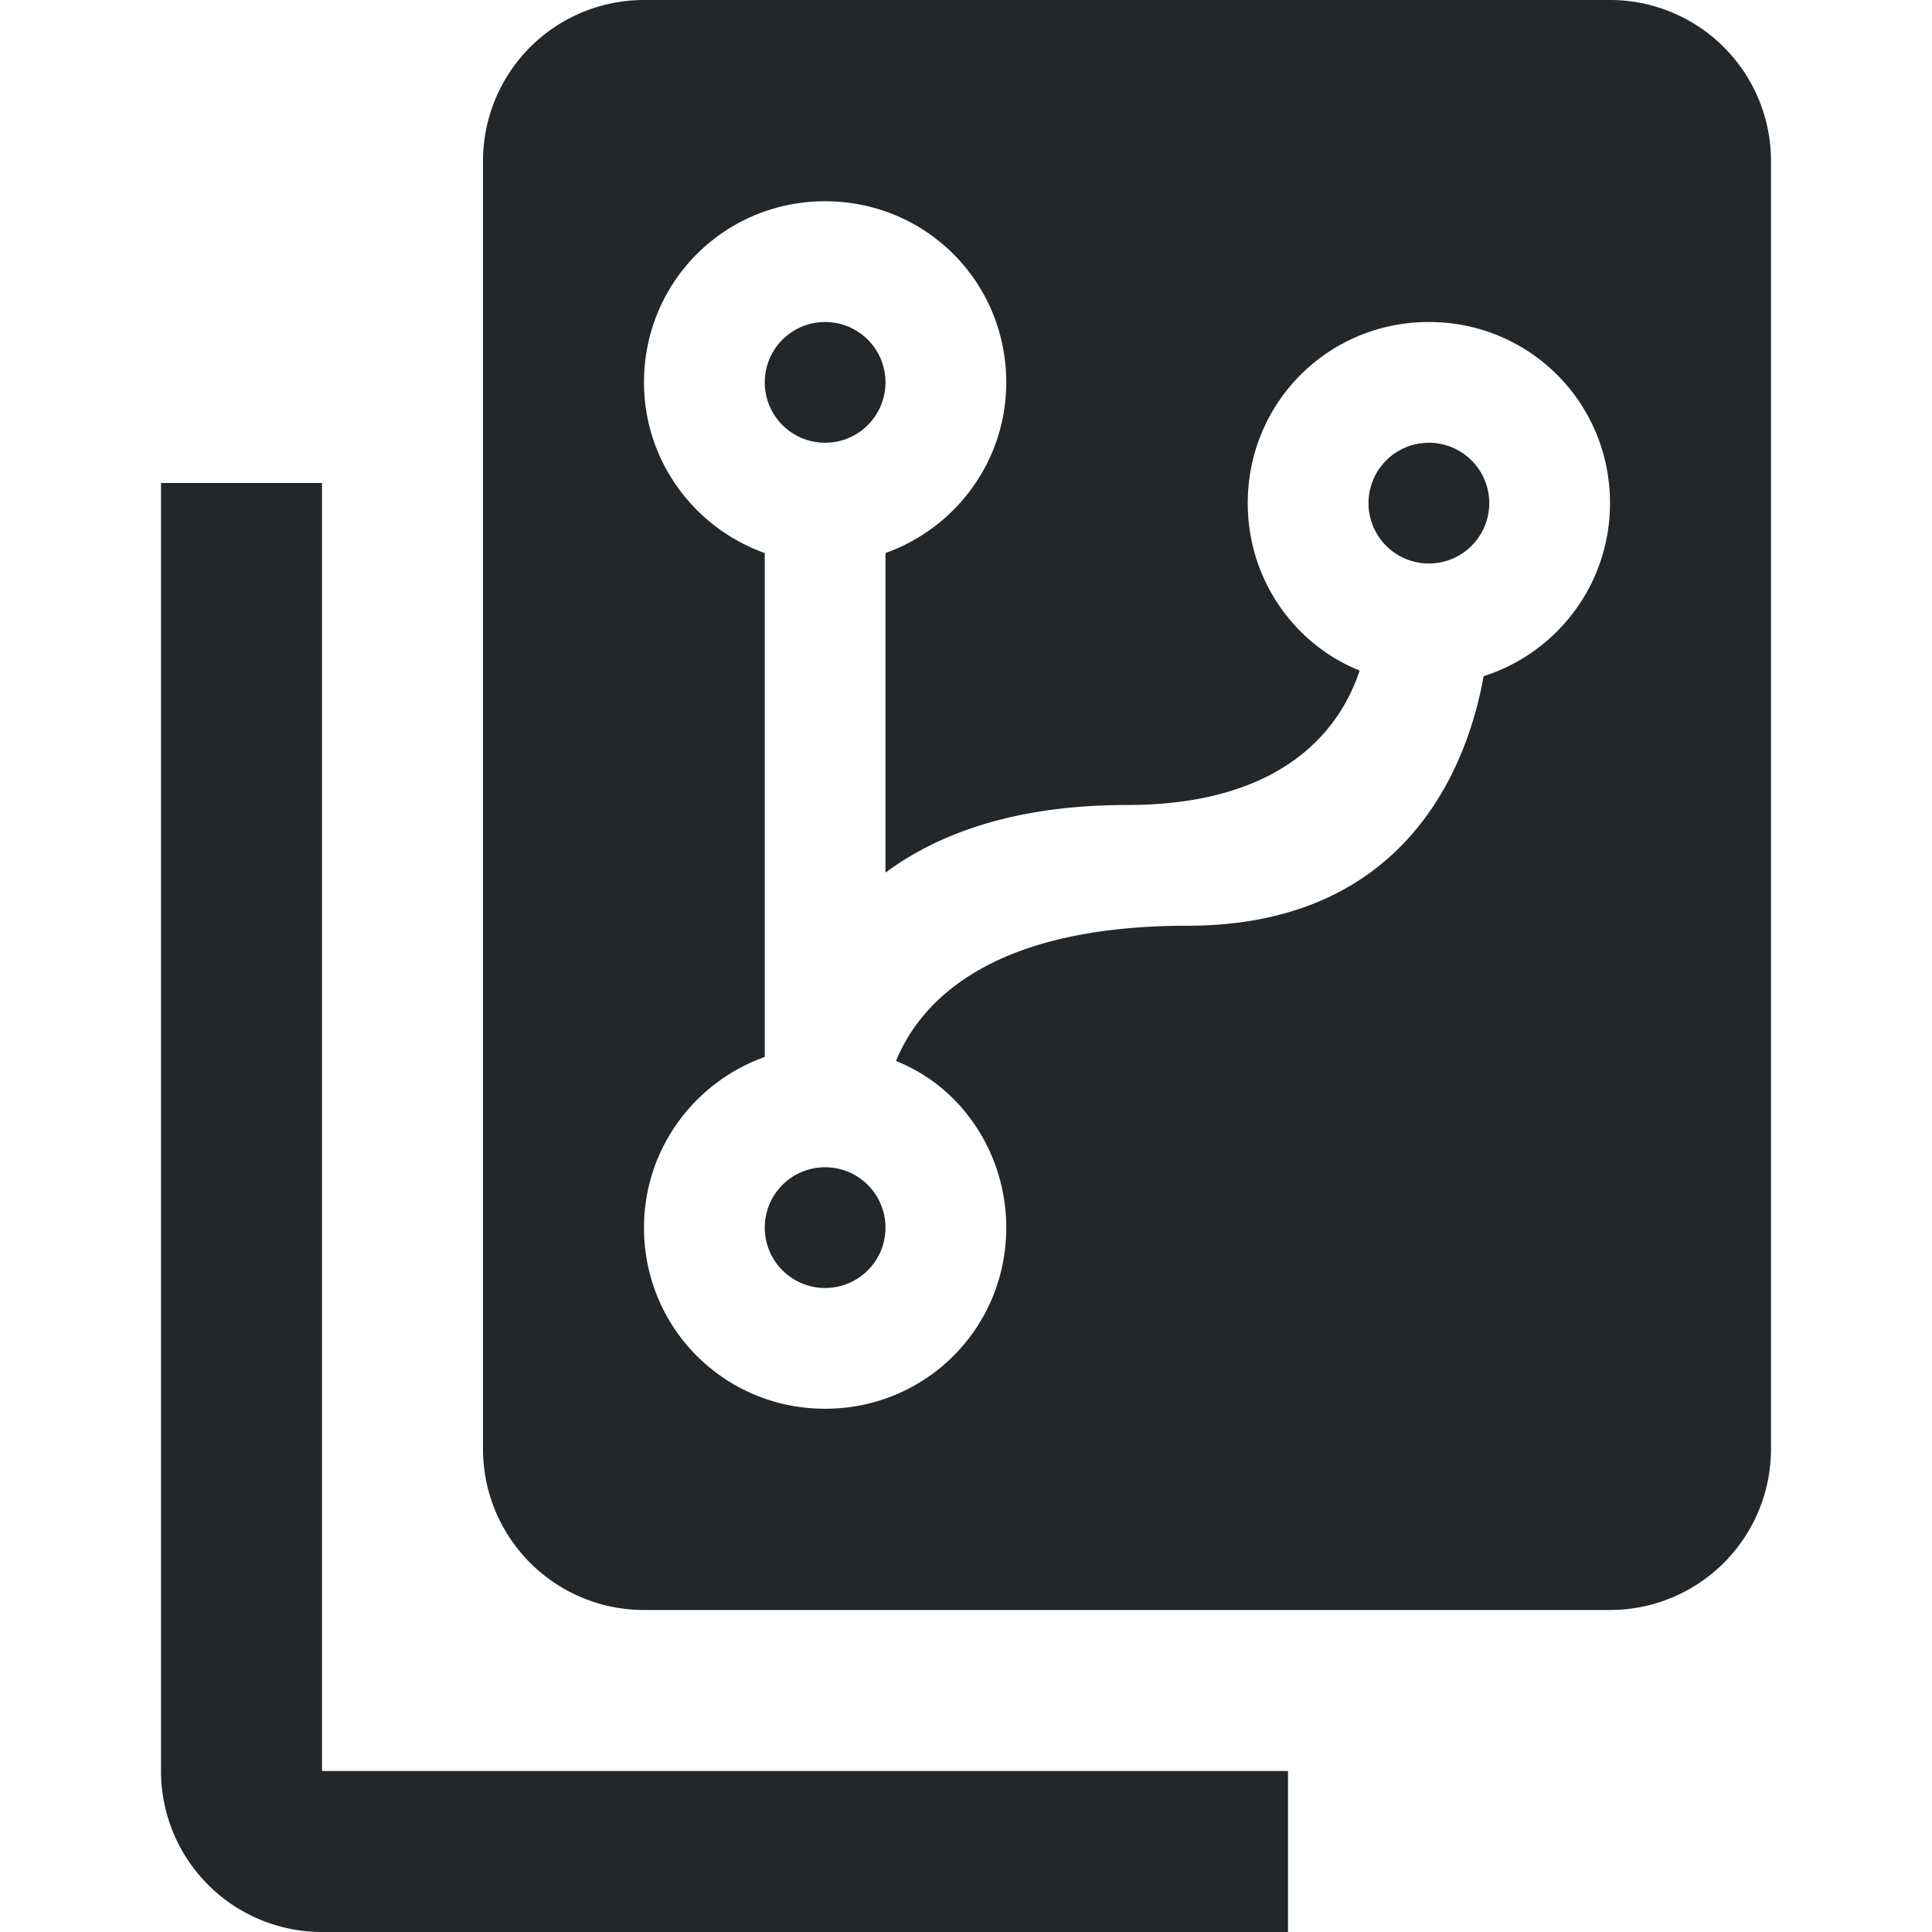 <svg xmlns="http://www.w3.org/2000/svg" width="1em" height="1em" viewBox="0 0 24 24"><path fill="#23272a" d="M8 0h12a2 2 0 0 1 2 2v16a2 2 0 0 1-2 2H8a2 2 0 0 1-2-2V2a2 2 0 0 1 2-2m6.75 11.5c2.75 0 3.49-2.03 3.68-3.1c.91-.29 1.57-1.14 1.57-2.15C20 5 19 4 17.75 4S15.5 5 15.5 6.25c0 .94.57 1.75 1.39 2.08C16.67 9 16 10 14 10c-1.38 0-2.34.35-3 .84V6.87c.87-.31 1.5-1.14 1.5-2.12c0-1.25-1-2.25-2.25-2.25S8 3.5 8 4.75c0 .98.63 1.81 1.5 2.12v6.26c-.87.31-1.5 1.14-1.5 2.12c0 1.25 1 2.25 2.25 2.25s2.25-1 2.25-2.25c0-.93-.56-1.75-1.37-2.07c.28-.68 1.1-1.68 3.62-1.68m-4.5 3a.75.75 0 0 1 .75.75a.75.75 0 0 1-.75.75a.75.75 0 0 1-.75-.75a.75.75 0 0 1 .75-.75m0-10.5a.75.75 0 0 1 .75.75a.75.75 0 0 1-.75.75a.75.75 0 0 1-.75-.75a.75.75 0 0 1 .75-.75m7.5 1.5a.75.75 0 0 1 .75.75a.75.75 0 0 1-.75.75a.75.75 0 0 1-.75-.75a.75.75 0 0 1 .75-.75M16 22v2H4a2 2 0 0 1-2-2V6h2v16h12Z"/></svg>